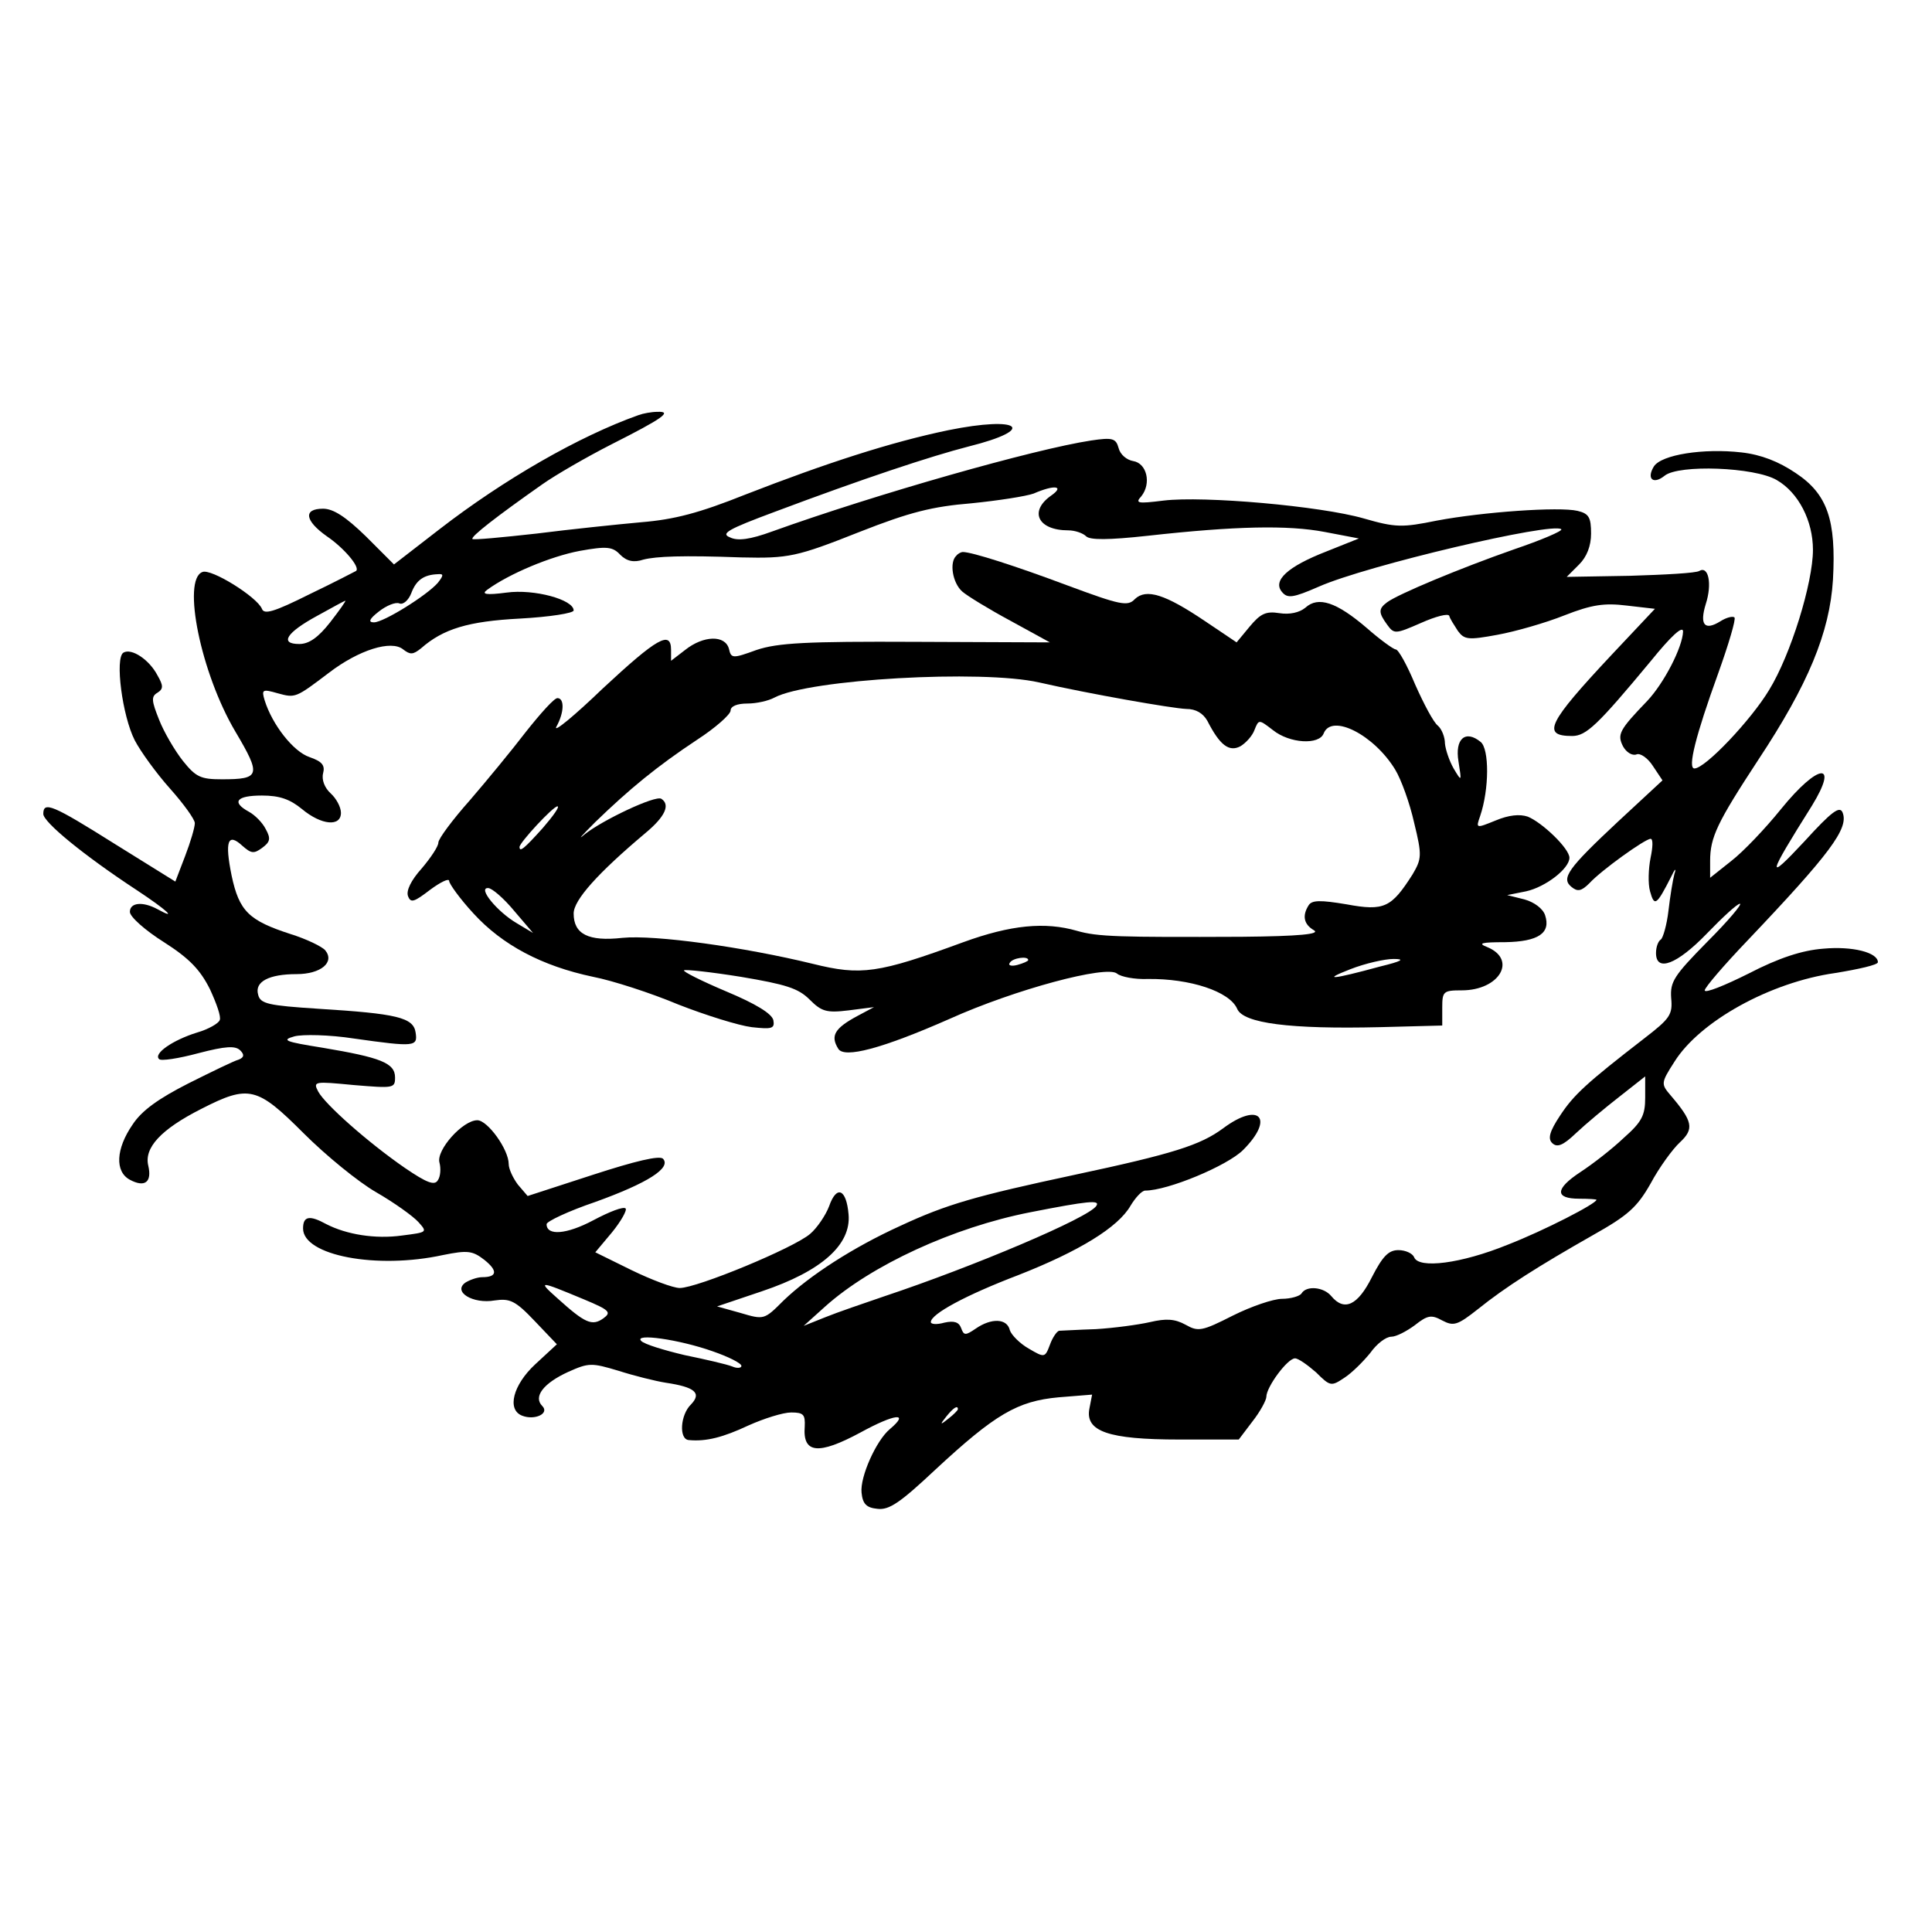 <svg version="1" xmlns="http://www.w3.org/2000/svg" width="476" height="476" viewBox="0 0 357 357"><path d="M118 76.7c-11 3.9-24.9 11.9-36.8 21.1l-8.4 6.5-5.2-5.2c-3.7-3.6-6-5.1-7.9-5.1-3.7 0-3.4 2.2.7 5.1 3.1 2.1 6.2 5.7 5.4 6.4-.2.1-4 2.1-8.6 4.3-6.6 3.3-8.4 3.8-8.8 2.7-.9-2.2-9.4-7.5-11-6.8-3.8 1.4-.3 18.7 6.1 29.5 4.8 8.1 4.6 8.8-2.5 8.8-3.9 0-4.8-.4-7.2-3.4-1.5-1.9-3.5-5.3-4.4-7.6-1.4-3.5-1.5-4.3-.3-5 1.1-.7 1.1-1.3 0-3.2-1.5-2.9-4.8-5.1-6.3-4.2-1.6 1-.2 11.7 2.1 16.2 1.1 2.1 4 6.1 6.5 8.9 2.5 2.8 4.6 5.7 4.6 6.4 0 .8-.8 3.5-1.8 6.1l-1.8 4.7-11.1-6.9C9.7 148.7 8 148 8 150.4c0 1.5 7.4 7.6 17.3 14.1 5.6 3.7 7.6 5.6 3.8 3.5-2.8-1.5-5.1-1.2-5.1.5 0 .9 2.8 3.4 6.3 5.6 4.7 3 6.7 5.1 8.5 8.7 1.2 2.6 2.1 5.1 1.8 5.7-.2.6-2.1 1.7-4.2 2.3-4.5 1.4-8.1 3.9-7 4.9.3.4 3.6-.1 7.3-1.1 5-1.3 6.8-1.4 7.7-.5.8.8.7 1.3-.3 1.7-.8.2-4.9 2.2-9.3 4.4-5.5 2.8-8.6 5-10.3 7.6-3.1 4.5-3.3 8.7-.5 10.2s4.1.4 3.4-2.6c-.8-3.3 2.3-6.7 9.8-10.5 8.8-4.5 10.3-4.1 18.9 4.5 4.1 4.1 10.1 9 13.4 10.9 3.3 1.9 6.8 4.4 7.8 5.5 1.7 1.9 1.7 1.9-3 2.5-5 .7-10.3-.2-14-2.1-3.1-1.7-4.3-1.5-4.3.8 0 5 13.6 7.6 25.9 4.9 4.5-.9 5.4-.8 7.6.9 2.5 2 2.4 3.2-.4 3.2-.9 0-2.3.5-3.1 1-2.4 1.7 1.4 4 5.4 3.3 2.8-.4 3.8 0 7.4 3.8l4.1 4.3-4 3.7c-4.1 3.8-5.3 8.4-2.4 9.5 2.3.9 5.1-.4 3.7-1.8-1.7-1.7.2-4.2 4.8-6.3 3.8-1.7 4.3-1.7 9.3-.2 2.8.9 6.8 1.9 8.7 2.2 5.4.8 6.7 1.9 4.7 4-2 1.9-2.3 6.5-.4 6.6 3.2.3 6.3-.5 11-2.7 2.9-1.3 6.4-2.4 7.9-2.4 2.3 0 2.6.4 2.5 2.6-.4 5 2.5 5.3 10.3 1.1 6.4-3.5 9.2-3.8 5.4-.6-2.5 2.1-5.5 8.8-5.2 11.7.2 2.1.9 2.8 2.9 3 2.2.3 4.3-1.2 10.7-7.2 11.1-10.3 15.2-12.7 22.8-13.4l6.2-.5-.5 2.6c-.8 4.2 3.5 5.7 16.6 5.7h11l2.5-3.3c1.5-1.9 2.6-4 2.6-4.6 0-1.8 3.9-7.1 5.3-7.1.6 0 2.3 1.2 3.9 2.6 2.6 2.6 2.8 2.6 5.2 1 1.4-.9 3.5-3 4.8-4.6 1.2-1.7 2.9-3 3.9-3 .9 0 2.8-1 4.3-2.1 2.4-1.9 3.1-2 5.1-.9 2.1 1.1 2.8.9 6.6-2.1 5.1-4.1 11.1-7.9 21.3-13.7 6.4-3.6 8.1-5.1 10.6-9.5 1.6-3 4.1-6.4 5.4-7.6 2.7-2.5 2.4-3.9-1.7-8.7-1.8-2.1-1.8-2.3.7-6.2 4.7-7.5 17.7-14.7 29.7-16.4 4.3-.7 7.9-1.5 7.9-2 0-1.8-4.7-3-10.1-2.5-3.9.3-8.2 1.7-13.8 4.6-4.4 2.2-8.1 3.7-8.1 3.1 0-.5 3.5-4.6 7.9-9.2 15.3-16.1 18.7-20.7 17.6-23.6-.5-1.4-2-.3-7.1 5.3-7.1 7.6-6.9 6.6 1.4-6.6 5.1-8.3 1.2-7.9-5.7.6-2.9 3.6-7 7.9-9.2 9.6l-3.9 3.1v-3.1c0-4.4 1.3-7.1 8.9-18.7 9.2-13.9 13.2-23.5 13.8-33.3.6-11-1-15.8-6.9-19.7-3.1-2.1-6.4-3.4-10-3.8-7-.8-14.8.4-16.2 2.6-1.4 2.3-.1 3.4 2 1.7 2.6-2.1 16.6-1.6 20.7.8 4 2.3 6.7 7.5 6.7 12.9 0 6.1-4.1 19.4-8.1 25.9-3.3 5.5-11.8 14.5-13.8 14.5-1.3 0 .2-6 4.4-17.6 1.9-5.3 3.3-10 3-10.3-.3-.3-1.5 0-2.6.7-2.9 1.8-3.9.7-2.7-3.2 1.2-3.7.5-7.1-1.2-6.1-.6.4-6.3.7-12.8.9l-11.7.2 2.3-2.3c1.4-1.4 2.2-3.4 2.2-5.7 0-3-.4-3.7-2.5-4.2-3.4-.8-17.5.2-26 1.8-6.4 1.3-7.6 1.3-13.5-.4-8-2.3-29.6-4.2-37-3.3-4.8.6-5.3.5-4.1-.8 1.9-2.4 1-6.1-1.5-6.5-1.2-.2-2.4-1.2-2.7-2.4-.5-1.8-1.1-2-5.1-1.4-10.5 1.6-39.7 9.9-58.9 16.8-4.1 1.5-6.4 1.8-7.8 1.1-1.8-.7-.4-1.5 8.2-4.7 16.5-6.2 28.9-10.3 35.9-12.1 12.8-3.2 9.5-5.7-3.8-3-10.6 2.2-22.6 6.1-37.5 11.9-8.5 3.4-13.1 4.6-19.2 5.1-4.4.4-13.1 1.3-19.4 2.1-6.3.7-11.6 1.2-11.8 1-.4-.4 4.5-4.2 12.9-10.1 2.4-1.7 8.1-5 12.8-7.4 9.5-4.8 11.3-6.1 8.5-6-1.1 0-2.7.3-3.5.6zm76.2 14.9c-4.1 2.9-2.4 6.4 3.2 6.4 1.2 0 2.7.5 3.3 1.1.7.7 4.1.7 11.4-.1 16.2-1.8 25.9-2 32.7-.7l6.3 1.2-6 2.4c-7.2 2.8-10 5.4-8.2 7.5 1 1.2 2 1.1 6.8-1 8.8-3.9 43.3-12 44.8-10.6.3.3-3.7 2-8.7 3.7-10 3.5-21.5 8.3-23.5 9.8-1.6 1.2-1.6 1.9 0 4.1 1.3 1.8 1.5 1.8 6.3-.3 2.7-1.2 5-1.8 5.2-1.3.1.5.9 1.7 1.6 2.8 1.2 1.6 1.9 1.7 7.3.7 3.3-.6 8.9-2.2 12.4-3.6 5.1-2 7.4-2.3 11.5-1.8l5.2.6-8 8.5c-11.8 12.6-13 15-7.3 15 2.6 0 4.7-2 14.5-13.8 3.8-4.7 6-6.7 6-5.5-.1 2.9-3.5 9.5-6.6 12.8-5.2 5.4-5.6 6.2-4.5 8.4.6 1.1 1.7 1.8 2.5 1.5.7-.3 2.1.7 3 2.1l1.8 2.7-8.2 7.6c-9.3 8.7-10.6 10.5-8.6 12.1 1.1.9 1.8.8 3.3-.7 2.2-2.4 10.3-8.2 11.3-8.2.5 0 .4 1.6 0 3.5-.4 2-.5 4.8-.1 6.2.8 2.9 1.2 2.6 3.9-2.7.7-1.5 1-1.7.6-.5-.3 1.1-.8 4.2-1.1 6.8-.3 2.6-1 5-1.4 5.3-.5.3-.9 1.4-.9 2.5 0 3.6 3.9 2.1 9.4-3.6 2.9-3 5.6-5.5 6.1-5.5s-2.2 3.2-6 7c-6.2 6.3-6.9 7.4-6.7 10.4.3 3.1-.2 3.8-5 7.5-10.6 8.2-13 10.4-15.5 14.2-2 3-2.3 4.3-1.5 5.1.9.9 2 .5 4.4-1.8 1.8-1.7 5.4-4.7 8.1-6.8l4.7-3.7v3.9c0 3.3-.6 4.5-4 7.5-2.1 2-5.7 4.8-8 6.3-4.7 3.1-4.7 4.9-.2 4.9 1.8 0 3.2.1 3.2.2 0 .7-9.7 5.7-16.4 8.3-8.6 3.5-16.5 4.5-17.3 2.3-.3-.7-1.6-1.3-2.9-1.3-1.8 0-2.9 1.1-4.9 5-2.6 5.2-5.1 6.4-7.5 3.5-1.4-1.7-4.6-2-5.5-.5-.3.5-2 1-3.6 1s-5.7 1.4-9.1 3.1c-5.7 2.9-6.4 3-8.7 1.7-2-1.1-3.6-1.2-6.6-.5-2.2.5-6.7 1.1-10 1.3-3.3.1-6.3.3-6.8.3-.4.1-1.2 1.2-1.7 2.6-.9 2.4-1 2.4-3.9.7-1.6-.9-3.2-2.5-3.5-3.4-.5-2.2-3.4-2.3-6.3-.3-1.9 1.3-2.2 1.3-2.7-.1-.4-1.1-1.3-1.4-3.1-1-1.4.4-2.5.3-2.5-.1 0-1.5 6.5-5 16.2-8.7 11.2-4.4 18.4-8.8 20.7-12.8.9-1.5 2.1-2.8 2.7-2.8 4.2 0 15.2-4.6 18.1-7.5 5.9-5.9 3-9-3.7-4-4.2 3.1-9.2 4.7-27.5 8.6-18.2 3.9-23.5 5.4-32.1 9.4-8.8 4-16.8 9.2-21.6 13.8-3.6 3.6-3.6 3.6-8 2.3l-4.3-1.2 8.3-2.8c11-3.7 16.5-8.6 16-14.2-.4-4.7-2.2-5.5-3.6-1.5-.6 1.6-2.2 4-3.5 5.1-3 2.6-20.9 10-24.1 10-1.2 0-5.2-1.5-8.9-3.3l-6.7-3.3 3.1-3.7c1.7-2.1 2.8-4.1 2.5-4.4-.4-.4-3 .6-6 2.2-4.9 2.6-8.6 2.9-8.6.7 0-.5 4-2.4 9-4.1 9.7-3.5 14.1-6.3 12.5-8-.7-.6-5 .4-13 3l-12 3.9-1.8-2.1c-.9-1.2-1.7-2.9-1.7-3.8 0-2.7-3.9-8.1-5.8-8.1-2.7 0-7.6 5.5-7 7.8.3 1.1.2 2.6-.3 3.3-.6 1-2 .5-6.1-2.3-6.8-4.7-14.7-11.7-16-14.1-1-1.9-.7-1.9 6.6-1.2 7.3.6 7.6.6 7.6-1.4 0-2.7-2.7-3.7-13.4-5.5-6.9-1.1-7.7-1.4-5.2-2.1 1.5-.4 6.5-.3 11 .4 11.3 1.6 11.8 1.5 11.4-1.1-.4-2.8-3.5-3.5-18-4.4-9.2-.6-10.7-.9-11.1-2.6-.7-2.4 2-3.8 7.1-3.8 4.5 0 7.1-2.2 5.3-4.4-.6-.7-3.5-2.1-6.4-3-7.7-2.5-9.5-4.2-10.9-10.8-1.3-6.4-.7-8 2-5.5 1.6 1.4 2.1 1.5 3.6.4s1.7-1.7.7-3.5c-.6-1.2-2-2.6-3.1-3.2-3.3-1.8-2.3-3 2.4-3 3.3 0 5.2.7 7.4 2.5 3.6 3 7.2 3.3 7.2.7 0-1.1-.9-2.7-1.9-3.6-1.1-1-1.7-2.5-1.4-3.7.4-1.5-.2-2.2-2.5-3-3-1-6.9-6-8.3-10.5-.6-2-.4-2.1 2.4-1.3 3.3.9 3.3.9 9.5-3.8 5.5-4.2 11.5-6.1 13.7-4.3 1.3 1 1.8 1 3.3-.2 4.1-3.6 8.7-5 18.3-5.5 5.5-.3 9.9-1 9.9-1.5 0-2-7.3-4-12.4-3.3-3.8.5-4.7.3-3.6-.5 4.1-3 11.8-6.2 17.1-7.2 5-.9 6.1-.8 7.5.7 1.2 1.2 2.5 1.5 4.3.9 2.4-.6 7.2-.8 18.1-.4 8.7.2 10.2-.1 21.8-4.7 9.4-3.7 13.5-4.7 20.7-5.3 5-.5 10.1-1.3 11.5-1.8 3.9-1.7 5.8-1.4 3.2.4zM80.9 107.7c-2 2.3-10 7.3-11.8 7.3-1.1 0-.9-.6.9-2 1.4-1.1 3.1-1.8 3.8-1.5.7.3 1.7-.6 2.2-1.9.9-2.4 2.3-3.4 4.9-3.5 1.1-.1 1.1.2 0 1.6zM61 115c-2.2 2.8-3.9 4-5.7 4-3.7 0-2.4-2.1 3.3-5.2 2.7-1.5 5.1-2.8 5.2-2.8.2 0-1.1 1.8-2.8 4zm141.6 107.8c-1.3 2.2-22.9 11.3-39.1 16.7-3.8 1.3-8.8 3-11 3.9l-4 1.6 4-3.6c8.5-7.6 23.6-14.6 37.9-17.4 10.7-2.1 12.9-2.3 12.2-1.2zm-94.7 17.3c4.8 2 5.1 2.4 3.6 3.5-2.1 1.5-3.4.9-8.5-3.7-3.7-3.3-3.5-3.3 4.9.2zm23.8 9.6c2.9 1 5.3 2.2 5.3 2.7 0 .4-.8.5-1.7.1-1-.4-4.9-1.3-8.8-2.1-3.8-.9-7.4-2-8-2.6-1.5-1.5 7-.3 13.2 1.9zm45.3 10.7c0 .2-.8 1-1.7 1.7-1.6 1.3-1.7 1.2-.4-.4 1.3-1.6 2.1-2.1 2.1-1.3z"/><path d="M176.7 102.7c-1.3 1.2-.7 5 1.1 6.6.9.8 5 3.3 8.9 5.4l7.3 4-24.8-.1c-20.3-.1-25.5.2-29.4 1.5-4.4 1.6-4.7 1.6-5.1-.2-.7-2.6-4.7-2.5-8.1.2l-2.6 2v-2c0-3.7-2.6-2.2-12.6 7.1-5.3 5.1-9.2 8.3-8.6 7.1 1.5-2.7 1.5-5.3.2-5.3-.6 0-3.1 2.8-5.8 6.2-2.6 3.4-7.3 9.1-10.4 12.7-3.2 3.6-5.8 7.1-5.8 7.8 0 .7-1.4 2.8-3.1 4.8-1.9 2.1-2.9 4.1-2.5 5.1.5 1.3 1.1 1.1 4.1-1.2 1.9-1.4 3.5-2.2 3.5-1.6 0 .5 2 3.3 4.5 6 5.3 5.8 12.6 9.7 22.1 11.7 3.6.7 10.7 3 15.7 5.1 5.1 2 11.2 3.9 13.6 4.2 3.7.4 4.3.3 4-1.3-.3-1.2-3.2-3-8.7-5.3-4.5-1.9-8.1-3.7-7.8-3.9.2-.2 4.9.3 10.5 1.2 8.3 1.4 10.6 2.1 12.7 4.2 2.2 2.2 3.1 2.5 7.2 2l4.7-.6-3 1.6c-4.3 2.3-5.1 3.7-3.6 6.1 1.1 1.8 8 0 20.5-5.5 12.2-5.5 29.1-10 31-8.4.7.6 3.3 1.1 5.7 1 7.8-.1 15.1 2.3 16.5 5.5 1.1 2.7 9.8 3.8 26.4 3.4l11.5-.3v-3.3c0-3 .2-3.2 3.6-3.2 7 0 10.3-5.7 4.7-8-1.8-.7-1.1-.9 3.3-.9 6.2-.1 8.5-1.7 7.4-5-.4-1.2-2-2.4-3.8-2.9l-3.2-.8 3.5-.7c3.6-.8 8-4.2 8-6.2 0-1.7-5-6.5-7.7-7.6-1.5-.5-3.5-.3-5.9.7-3.7 1.5-3.7 1.5-2.9-.8 1.7-5 1.7-12.4.1-13.7-2.8-2.3-4.8-.6-4.1 3.6.6 3.8.6 3.8-.9 1.3-.8-1.4-1.5-3.5-1.6-4.6 0-1.2-.6-2.7-1.3-3.3-.8-.6-2.6-4-4.2-7.6-1.5-3.6-3.1-6.5-3.6-6.5-.4 0-2.9-1.8-5.4-4-5.5-4.7-8.9-5.9-11.3-3.7-1.1.9-2.9 1.3-4.8 1-2.5-.4-3.5.1-5.5 2.5l-2.4 2.9-5.8-3.9c-7.4-5-10.9-6.1-13-4.1-1.3 1.4-2.7 1.1-12.4-2.5-9.6-3.6-17.7-6.2-19.4-6.2-.3 0-.9.3-1.2.7zm15.3 23.4c9.2 2.1 24.6 4.8 27.2 4.9 1.8 0 3.1.8 3.9 2.2 2.3 4.5 4 5.8 6.1 4.7 1-.6 2.2-1.9 2.6-3 .8-2 .8-2 3.4 0 3.1 2.5 8.6 2.8 9.4.6 1.5-3.7 9.3.3 13.2 6.7 1.1 1.8 2.7 6.2 3.5 9.8 1.5 6.1 1.4 6.7-.3 9.6-3.9 6.1-5.2 6.8-12.2 5.5-4.8-.8-6.4-.8-7 .2-1.2 1.9-.9 3.5 1 4.6 1.2.7-2.6 1.1-13.3 1.2-22.8.1-26.7 0-30.5-1.1-5.9-1.7-12.2-1.1-21 2.1-15.8 5.8-18.9 6.2-27.8 4-12.7-3.1-29.2-5.4-35.2-4.8-6.3.7-9-.7-9-4.5 0-2.5 4.5-7.5 13.3-14.9 3.6-3 4.6-5.2 2.9-6.3-1.1-.7-11 4-14.2 6.6-1.4 1.2-.5.2 2-2.3 6.3-6.1 11.4-10.3 18.8-15.2 3.4-2.2 6.2-4.7 6.2-5.4 0-.8 1.2-1.3 3.1-1.3 1.7 0 3.9-.5 5-1.1 6.4-3.4 38.3-5.2 48.9-2.8zM100.3 153c-3.5 3.9-4.3 4.5-4.3 3.5 0-.8 6.2-7.5 7-7.5.5 0-.8 1.8-2.7 4zM95 168.3l3.5 4.1-3-1.8c-3.6-2.1-7.3-6.6-5.3-6.5.7 0 2.9 1.9 4.8 4.2zm95 9.1c0 .2-.9.6-2 .9-1.1.3-1.8.1-1.4-.4.5-.9 3.4-1.3 3.4-.5zm65 1.2c-8.8 2.4-10.9 2.6-5.5.5 2.8-1.1 6.4-1.9 8-1.9 2.2 0 1.6.4-2.5 1.4z"/></svg>